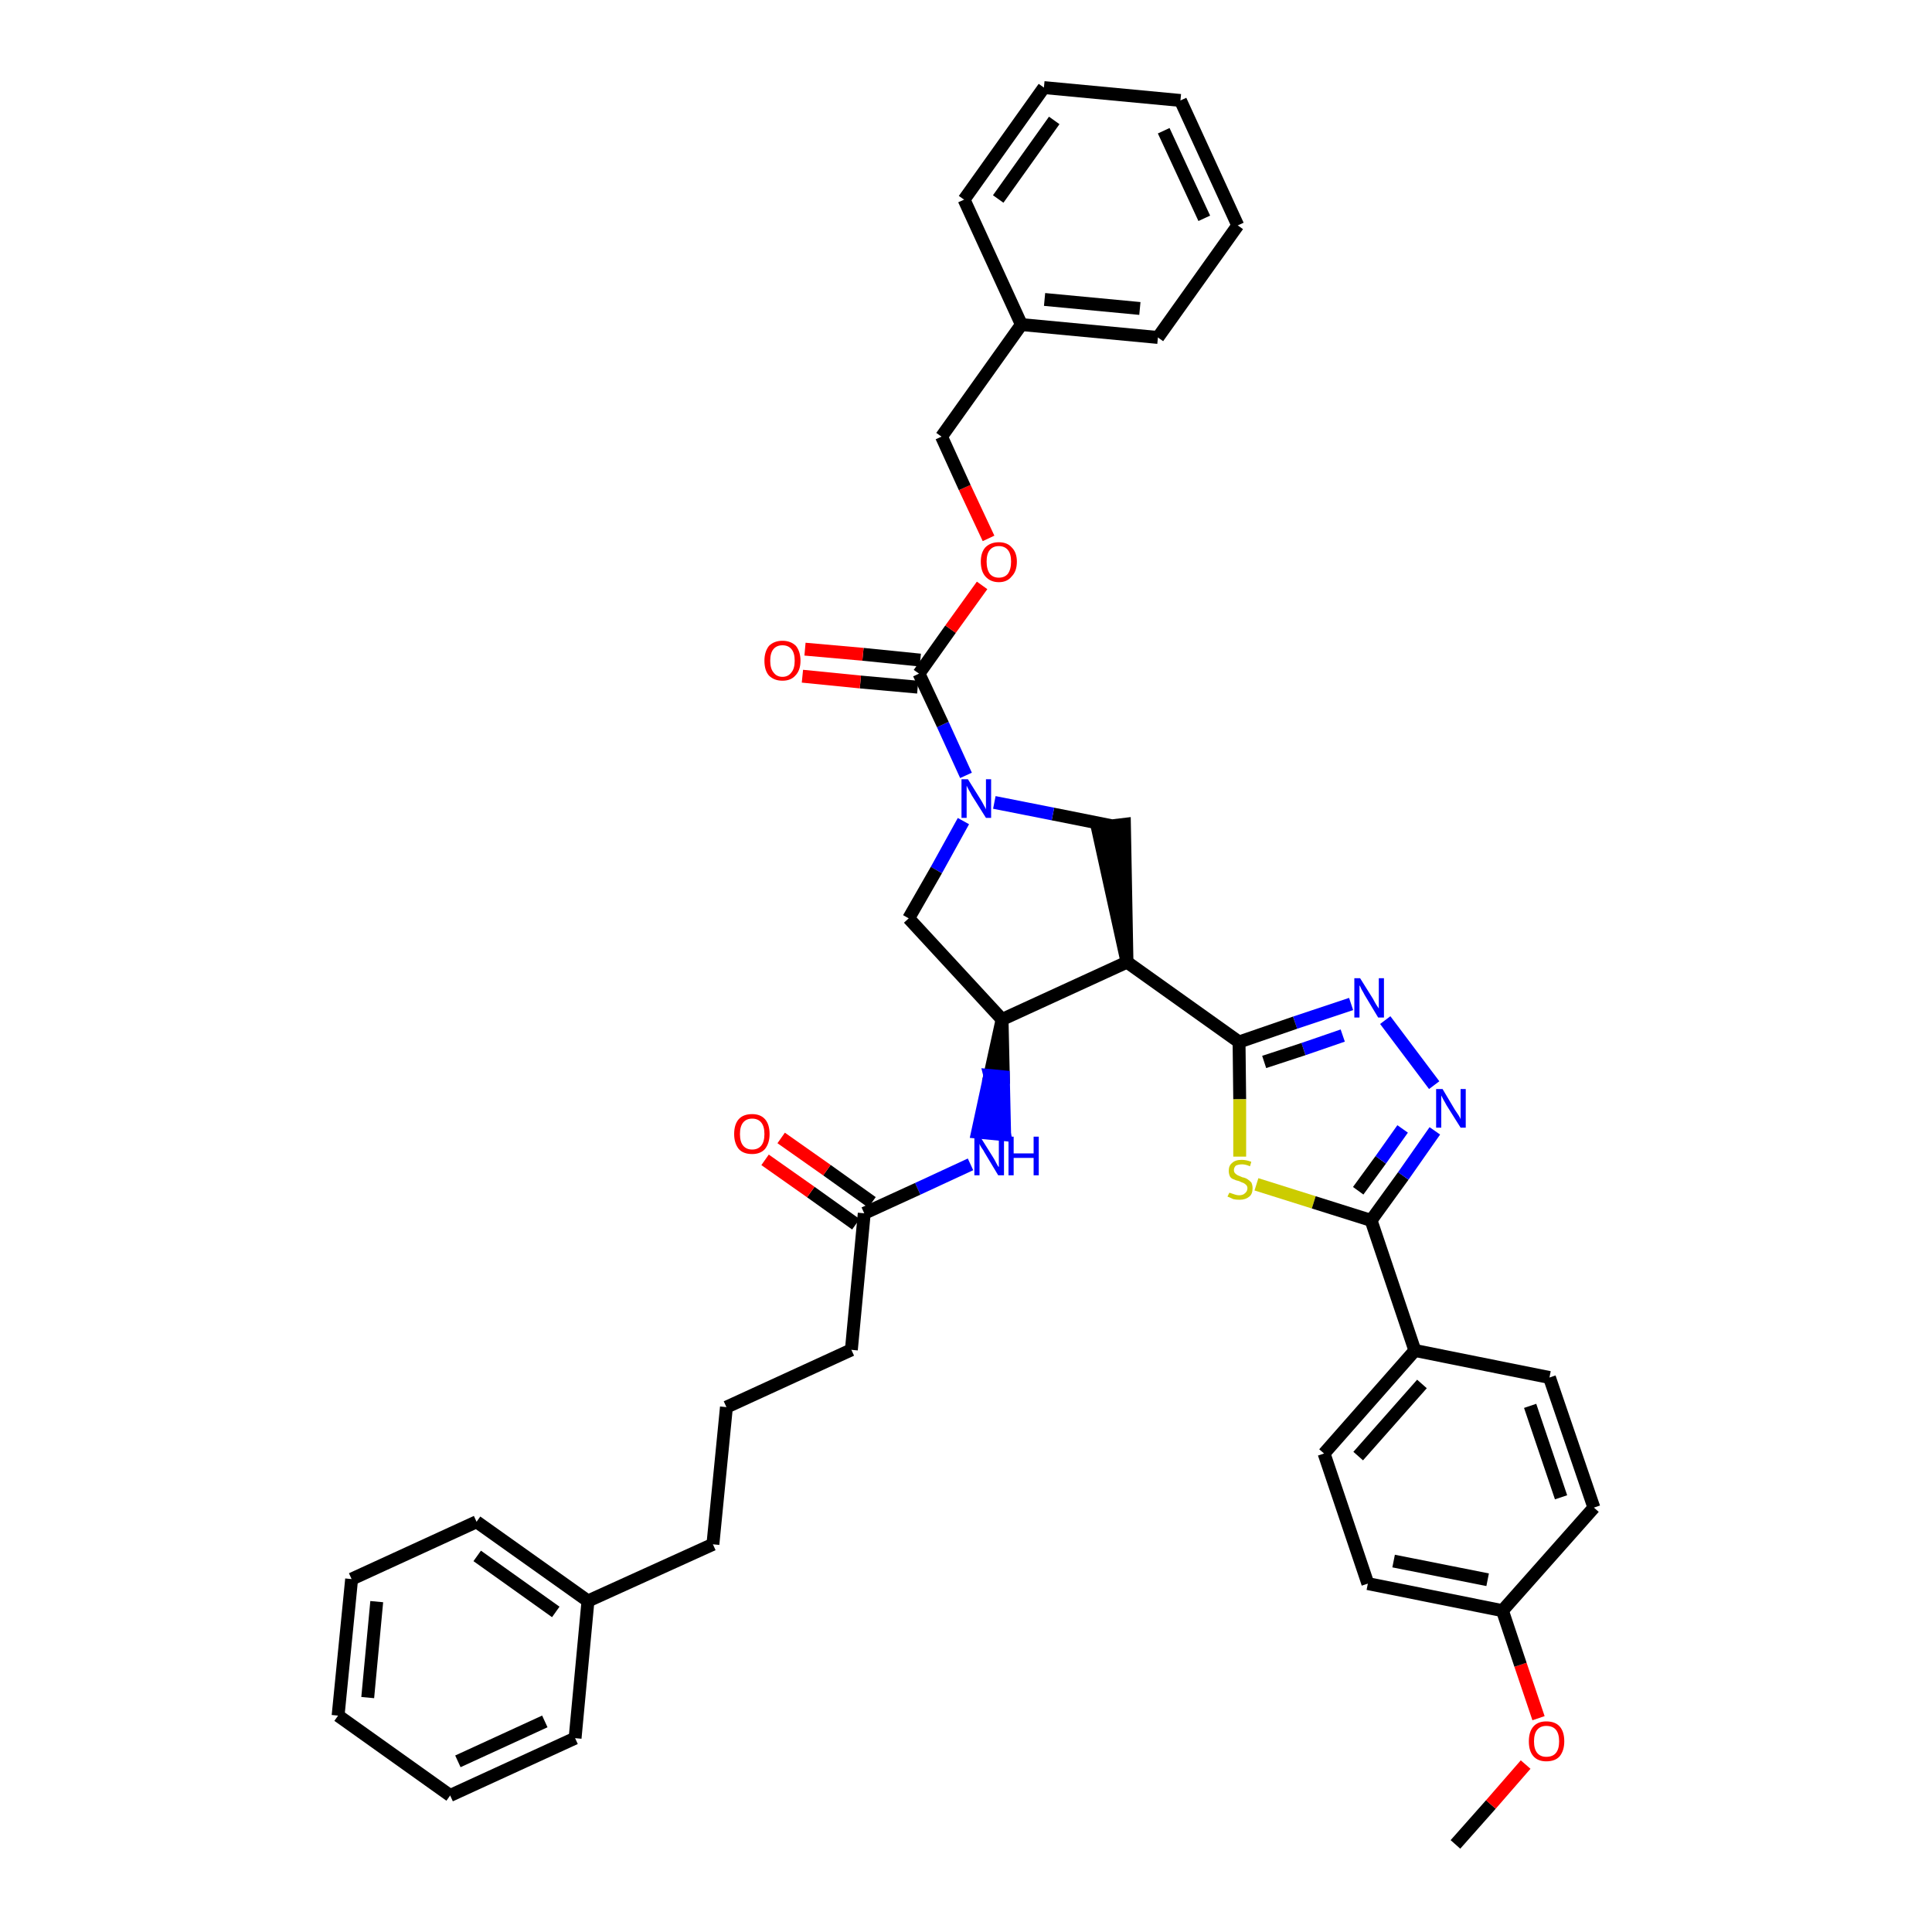 <?xml version='1.0' encoding='iso-8859-1'?>
<svg version='1.1' baseProfile='full'
              xmlns='http://www.w3.org/2000/svg'
                      xmlns:rdkit='http://www.rdkit.org/xml'
                      xmlns:xlink='http://www.w3.org/1999/xlink'
                  xml:space='preserve'
width='300px' height='300px' viewBox='0 0 300 300'>
<!-- END OF HEADER -->
<path class='bond-0 atom-0 atom-1' d='M 226.0,286.4 L 231.5,280.2' style='fill:none;fill-rule:evenodd;stroke:#000000;stroke-width:2.0px;stroke-linecap:butt;stroke-linejoin:miter;stroke-opacity:1' />
<path class='bond-0 atom-0 atom-1' d='M 231.5,280.2 L 236.9,274.0' style='fill:none;fill-rule:evenodd;stroke:#FF0000;stroke-width:2.0px;stroke-linecap:butt;stroke-linejoin:miter;stroke-opacity:1' />
<path class='bond-1 atom-1 atom-2' d='M 238.9,266.8 L 236.1,258.5' style='fill:none;fill-rule:evenodd;stroke:#FF0000;stroke-width:2.0px;stroke-linecap:butt;stroke-linejoin:miter;stroke-opacity:1' />
<path class='bond-1 atom-1 atom-2' d='M 236.1,258.5 L 233.3,250.1' style='fill:none;fill-rule:evenodd;stroke:#000000;stroke-width:2.0px;stroke-linecap:butt;stroke-linejoin:miter;stroke-opacity:1' />
<path class='bond-2 atom-2 atom-3' d='M 233.3,250.1 L 212.4,245.9' style='fill:none;fill-rule:evenodd;stroke:#000000;stroke-width:2.0px;stroke-linecap:butt;stroke-linejoin:miter;stroke-opacity:1' />
<path class='bond-2 atom-2 atom-3' d='M 231.0,245.3 L 216.4,242.4' style='fill:none;fill-rule:evenodd;stroke:#000000;stroke-width:2.0px;stroke-linecap:butt;stroke-linejoin:miter;stroke-opacity:1' />
<path class='bond-39 atom-39 atom-2' d='M 247.5,234.1 L 233.3,250.1' style='fill:none;fill-rule:evenodd;stroke:#000000;stroke-width:2.0px;stroke-linecap:butt;stroke-linejoin:miter;stroke-opacity:1' />
<path class='bond-3 atom-3 atom-4' d='M 212.4,245.9 L 205.6,225.7' style='fill:none;fill-rule:evenodd;stroke:#000000;stroke-width:2.0px;stroke-linecap:butt;stroke-linejoin:miter;stroke-opacity:1' />
<path class='bond-4 atom-4 atom-5' d='M 205.6,225.7 L 219.7,209.7' style='fill:none;fill-rule:evenodd;stroke:#000000;stroke-width:2.0px;stroke-linecap:butt;stroke-linejoin:miter;stroke-opacity:1' />
<path class='bond-4 atom-4 atom-5' d='M 210.9,226.1 L 220.8,214.9' style='fill:none;fill-rule:evenodd;stroke:#000000;stroke-width:2.0px;stroke-linecap:butt;stroke-linejoin:miter;stroke-opacity:1' />
<path class='bond-5 atom-5 atom-6' d='M 219.7,209.7 L 212.9,189.5' style='fill:none;fill-rule:evenodd;stroke:#000000;stroke-width:2.0px;stroke-linecap:butt;stroke-linejoin:miter;stroke-opacity:1' />
<path class='bond-37 atom-5 atom-38' d='M 219.7,209.7 L 240.6,213.9' style='fill:none;fill-rule:evenodd;stroke:#000000;stroke-width:2.0px;stroke-linecap:butt;stroke-linejoin:miter;stroke-opacity:1' />
<path class='bond-6 atom-6 atom-7' d='M 212.9,189.5 L 217.9,182.6' style='fill:none;fill-rule:evenodd;stroke:#000000;stroke-width:2.0px;stroke-linecap:butt;stroke-linejoin:miter;stroke-opacity:1' />
<path class='bond-6 atom-6 atom-7' d='M 217.9,182.6 L 222.8,175.6' style='fill:none;fill-rule:evenodd;stroke:#0000FF;stroke-width:2.0px;stroke-linecap:butt;stroke-linejoin:miter;stroke-opacity:1' />
<path class='bond-6 atom-6 atom-7' d='M 210.9,184.9 L 214.4,180.1' style='fill:none;fill-rule:evenodd;stroke:#000000;stroke-width:2.0px;stroke-linecap:butt;stroke-linejoin:miter;stroke-opacity:1' />
<path class='bond-6 atom-6 atom-7' d='M 214.4,180.1 L 217.8,175.3' style='fill:none;fill-rule:evenodd;stroke:#0000FF;stroke-width:2.0px;stroke-linecap:butt;stroke-linejoin:miter;stroke-opacity:1' />
<path class='bond-40 atom-37 atom-6' d='M 195.1,183.9 L 204.0,186.7' style='fill:none;fill-rule:evenodd;stroke:#CCCC00;stroke-width:2.0px;stroke-linecap:butt;stroke-linejoin:miter;stroke-opacity:1' />
<path class='bond-40 atom-37 atom-6' d='M 204.0,186.7 L 212.9,189.5' style='fill:none;fill-rule:evenodd;stroke:#000000;stroke-width:2.0px;stroke-linecap:butt;stroke-linejoin:miter;stroke-opacity:1' />
<path class='bond-7 atom-7 atom-8' d='M 222.7,168.5 L 215.1,158.4' style='fill:none;fill-rule:evenodd;stroke:#0000FF;stroke-width:2.0px;stroke-linecap:butt;stroke-linejoin:miter;stroke-opacity:1' />
<path class='bond-8 atom-8 atom-9' d='M 209.8,155.9 L 201.1,158.8' style='fill:none;fill-rule:evenodd;stroke:#0000FF;stroke-width:2.0px;stroke-linecap:butt;stroke-linejoin:miter;stroke-opacity:1' />
<path class='bond-8 atom-8 atom-9' d='M 201.1,158.8 L 192.4,161.8' style='fill:none;fill-rule:evenodd;stroke:#000000;stroke-width:2.0px;stroke-linecap:butt;stroke-linejoin:miter;stroke-opacity:1' />
<path class='bond-8 atom-8 atom-9' d='M 208.5,160.8 L 202.4,162.9' style='fill:none;fill-rule:evenodd;stroke:#0000FF;stroke-width:2.0px;stroke-linecap:butt;stroke-linejoin:miter;stroke-opacity:1' />
<path class='bond-8 atom-8 atom-9' d='M 202.4,162.9 L 196.3,164.9' style='fill:none;fill-rule:evenodd;stroke:#000000;stroke-width:2.0px;stroke-linecap:butt;stroke-linejoin:miter;stroke-opacity:1' />
<path class='bond-9 atom-9 atom-10' d='M 192.4,161.8 L 175.0,149.4' style='fill:none;fill-rule:evenodd;stroke:#000000;stroke-width:2.0px;stroke-linecap:butt;stroke-linejoin:miter;stroke-opacity:1' />
<path class='bond-36 atom-9 atom-37' d='M 192.4,161.8 L 192.5,170.7' style='fill:none;fill-rule:evenodd;stroke:#000000;stroke-width:2.0px;stroke-linecap:butt;stroke-linejoin:miter;stroke-opacity:1' />
<path class='bond-36 atom-9 atom-37' d='M 192.5,170.7 L 192.5,179.6' style='fill:none;fill-rule:evenodd;stroke:#CCCC00;stroke-width:2.0px;stroke-linecap:butt;stroke-linejoin:miter;stroke-opacity:1' />
<path class='bond-10 atom-10 atom-11' d='M 175.0,149.4 L 174.6,128.0 L 170.4,128.5 Z' style='fill:#000000;fill-rule:evenodd;fill-opacity:1;stroke:#000000;stroke-width:2.0px;stroke-linecap:butt;stroke-linejoin:miter;stroke-opacity:1;' />
<path class='bond-41 atom-24 atom-10' d='M 155.6,158.3 L 175.0,149.4' style='fill:none;fill-rule:evenodd;stroke:#000000;stroke-width:2.0px;stroke-linecap:butt;stroke-linejoin:miter;stroke-opacity:1' />
<path class='bond-11 atom-11 atom-12' d='M 172.5,128.2 L 163.5,126.4' style='fill:none;fill-rule:evenodd;stroke:#000000;stroke-width:2.0px;stroke-linecap:butt;stroke-linejoin:miter;stroke-opacity:1' />
<path class='bond-11 atom-11 atom-12' d='M 163.5,126.4 L 154.4,124.6' style='fill:none;fill-rule:evenodd;stroke:#0000FF;stroke-width:2.0px;stroke-linecap:butt;stroke-linejoin:miter;stroke-opacity:1' />
<path class='bond-12 atom-12 atom-13' d='M 150.0,120.4 L 146.4,112.5' style='fill:none;fill-rule:evenodd;stroke:#0000FF;stroke-width:2.0px;stroke-linecap:butt;stroke-linejoin:miter;stroke-opacity:1' />
<path class='bond-12 atom-12 atom-13' d='M 146.4,112.5 L 142.7,104.6' style='fill:none;fill-rule:evenodd;stroke:#000000;stroke-width:2.0px;stroke-linecap:butt;stroke-linejoin:miter;stroke-opacity:1' />
<path class='bond-22 atom-12 atom-23' d='M 149.6,127.5 L 145.4,135.1' style='fill:none;fill-rule:evenodd;stroke:#0000FF;stroke-width:2.0px;stroke-linecap:butt;stroke-linejoin:miter;stroke-opacity:1' />
<path class='bond-22 atom-12 atom-23' d='M 145.4,135.1 L 141.1,142.6' style='fill:none;fill-rule:evenodd;stroke:#000000;stroke-width:2.0px;stroke-linecap:butt;stroke-linejoin:miter;stroke-opacity:1' />
<path class='bond-13 atom-13 atom-14' d='M 142.9,102.5 L 134.0,101.6' style='fill:none;fill-rule:evenodd;stroke:#000000;stroke-width:2.0px;stroke-linecap:butt;stroke-linejoin:miter;stroke-opacity:1' />
<path class='bond-13 atom-13 atom-14' d='M 134.0,101.6 L 125.0,100.8' style='fill:none;fill-rule:evenodd;stroke:#FF0000;stroke-width:2.0px;stroke-linecap:butt;stroke-linejoin:miter;stroke-opacity:1' />
<path class='bond-13 atom-13 atom-14' d='M 142.5,106.7 L 133.6,105.9' style='fill:none;fill-rule:evenodd;stroke:#000000;stroke-width:2.0px;stroke-linecap:butt;stroke-linejoin:miter;stroke-opacity:1' />
<path class='bond-13 atom-13 atom-14' d='M 133.6,105.9 L 124.6,105.0' style='fill:none;fill-rule:evenodd;stroke:#FF0000;stroke-width:2.0px;stroke-linecap:butt;stroke-linejoin:miter;stroke-opacity:1' />
<path class='bond-14 atom-13 atom-15' d='M 142.7,104.6 L 147.6,97.7' style='fill:none;fill-rule:evenodd;stroke:#000000;stroke-width:2.0px;stroke-linecap:butt;stroke-linejoin:miter;stroke-opacity:1' />
<path class='bond-14 atom-13 atom-15' d='M 147.6,97.7 L 152.5,90.9' style='fill:none;fill-rule:evenodd;stroke:#FF0000;stroke-width:2.0px;stroke-linecap:butt;stroke-linejoin:miter;stroke-opacity:1' />
<path class='bond-15 atom-15 atom-16' d='M 153.5,83.6 L 149.8,75.7' style='fill:none;fill-rule:evenodd;stroke:#FF0000;stroke-width:2.0px;stroke-linecap:butt;stroke-linejoin:miter;stroke-opacity:1' />
<path class='bond-15 atom-15 atom-16' d='M 149.8,75.7 L 146.2,67.8' style='fill:none;fill-rule:evenodd;stroke:#000000;stroke-width:2.0px;stroke-linecap:butt;stroke-linejoin:miter;stroke-opacity:1' />
<path class='bond-16 atom-16 atom-17' d='M 146.2,67.8 L 158.6,50.4' style='fill:none;fill-rule:evenodd;stroke:#000000;stroke-width:2.0px;stroke-linecap:butt;stroke-linejoin:miter;stroke-opacity:1' />
<path class='bond-17 atom-17 atom-18' d='M 158.6,50.4 L 179.8,52.4' style='fill:none;fill-rule:evenodd;stroke:#000000;stroke-width:2.0px;stroke-linecap:butt;stroke-linejoin:miter;stroke-opacity:1' />
<path class='bond-17 atom-17 atom-18' d='M 162.2,46.5 L 177.0,47.9' style='fill:none;fill-rule:evenodd;stroke:#000000;stroke-width:2.0px;stroke-linecap:butt;stroke-linejoin:miter;stroke-opacity:1' />
<path class='bond-43 atom-22 atom-17' d='M 149.7,31.0 L 158.6,50.4' style='fill:none;fill-rule:evenodd;stroke:#000000;stroke-width:2.0px;stroke-linecap:butt;stroke-linejoin:miter;stroke-opacity:1' />
<path class='bond-18 atom-18 atom-19' d='M 179.8,52.4 L 192.2,35.0' style='fill:none;fill-rule:evenodd;stroke:#000000;stroke-width:2.0px;stroke-linecap:butt;stroke-linejoin:miter;stroke-opacity:1' />
<path class='bond-19 atom-19 atom-20' d='M 192.2,35.0 L 183.3,15.6' style='fill:none;fill-rule:evenodd;stroke:#000000;stroke-width:2.0px;stroke-linecap:butt;stroke-linejoin:miter;stroke-opacity:1' />
<path class='bond-19 atom-19 atom-20' d='M 187.0,33.9 L 180.7,20.3' style='fill:none;fill-rule:evenodd;stroke:#000000;stroke-width:2.0px;stroke-linecap:butt;stroke-linejoin:miter;stroke-opacity:1' />
<path class='bond-20 atom-20 atom-21' d='M 183.3,15.6 L 162.1,13.6' style='fill:none;fill-rule:evenodd;stroke:#000000;stroke-width:2.0px;stroke-linecap:butt;stroke-linejoin:miter;stroke-opacity:1' />
<path class='bond-21 atom-21 atom-22' d='M 162.1,13.6 L 149.7,31.0' style='fill:none;fill-rule:evenodd;stroke:#000000;stroke-width:2.0px;stroke-linecap:butt;stroke-linejoin:miter;stroke-opacity:1' />
<path class='bond-21 atom-21 atom-22' d='M 163.7,18.7 L 155.0,30.9' style='fill:none;fill-rule:evenodd;stroke:#000000;stroke-width:2.0px;stroke-linecap:butt;stroke-linejoin:miter;stroke-opacity:1' />
<path class='bond-23 atom-23 atom-24' d='M 141.1,142.6 L 155.6,158.3' style='fill:none;fill-rule:evenodd;stroke:#000000;stroke-width:2.0px;stroke-linecap:butt;stroke-linejoin:miter;stroke-opacity:1' />
<path class='bond-24 atom-24 atom-25' d='M 155.6,158.3 L 153.7,167.0 L 155.8,167.2 Z' style='fill:#000000;fill-rule:evenodd;fill-opacity:1;stroke:#000000;stroke-width:2.0px;stroke-linecap:butt;stroke-linejoin:miter;stroke-opacity:1;' />
<path class='bond-24 atom-24 atom-25' d='M 153.7,167.0 L 156.0,176.2 L 151.8,175.8 Z' style='fill:#0000FF;fill-rule:evenodd;fill-opacity:1;stroke:#0000FF;stroke-width:2.0px;stroke-linecap:butt;stroke-linejoin:miter;stroke-opacity:1;' />
<path class='bond-24 atom-24 atom-25' d='M 153.7,167.0 L 155.8,167.2 L 156.0,176.2 Z' style='fill:#0000FF;fill-rule:evenodd;fill-opacity:1;stroke:#0000FF;stroke-width:2.0px;stroke-linecap:butt;stroke-linejoin:miter;stroke-opacity:1;' />
<path class='bond-25 atom-25 atom-26' d='M 150.7,180.8 L 142.5,184.6' style='fill:none;fill-rule:evenodd;stroke:#0000FF;stroke-width:2.0px;stroke-linecap:butt;stroke-linejoin:miter;stroke-opacity:1' />
<path class='bond-25 atom-25 atom-26' d='M 142.5,184.6 L 134.2,188.4' style='fill:none;fill-rule:evenodd;stroke:#000000;stroke-width:2.0px;stroke-linecap:butt;stroke-linejoin:miter;stroke-opacity:1' />
<path class='bond-26 atom-26 atom-27' d='M 135.4,186.7 L 128.4,181.7' style='fill:none;fill-rule:evenodd;stroke:#000000;stroke-width:2.0px;stroke-linecap:butt;stroke-linejoin:miter;stroke-opacity:1' />
<path class='bond-26 atom-26 atom-27' d='M 128.4,181.7 L 121.3,176.7' style='fill:none;fill-rule:evenodd;stroke:#FF0000;stroke-width:2.0px;stroke-linecap:butt;stroke-linejoin:miter;stroke-opacity:1' />
<path class='bond-26 atom-26 atom-27' d='M 132.9,190.1 L 125.9,185.1' style='fill:none;fill-rule:evenodd;stroke:#000000;stroke-width:2.0px;stroke-linecap:butt;stroke-linejoin:miter;stroke-opacity:1' />
<path class='bond-26 atom-26 atom-27' d='M 125.9,185.1 L 118.8,180.1' style='fill:none;fill-rule:evenodd;stroke:#FF0000;stroke-width:2.0px;stroke-linecap:butt;stroke-linejoin:miter;stroke-opacity:1' />
<path class='bond-27 atom-26 atom-28' d='M 134.2,188.4 L 132.2,209.6' style='fill:none;fill-rule:evenodd;stroke:#000000;stroke-width:2.0px;stroke-linecap:butt;stroke-linejoin:miter;stroke-opacity:1' />
<path class='bond-28 atom-28 atom-29' d='M 132.2,209.6 L 112.8,218.5' style='fill:none;fill-rule:evenodd;stroke:#000000;stroke-width:2.0px;stroke-linecap:butt;stroke-linejoin:miter;stroke-opacity:1' />
<path class='bond-29 atom-29 atom-30' d='M 112.8,218.5 L 110.7,239.8' style='fill:none;fill-rule:evenodd;stroke:#000000;stroke-width:2.0px;stroke-linecap:butt;stroke-linejoin:miter;stroke-opacity:1' />
<path class='bond-30 atom-30 atom-31' d='M 110.7,239.8 L 91.3,248.6' style='fill:none;fill-rule:evenodd;stroke:#000000;stroke-width:2.0px;stroke-linecap:butt;stroke-linejoin:miter;stroke-opacity:1' />
<path class='bond-31 atom-31 atom-32' d='M 91.3,248.6 L 74.0,236.3' style='fill:none;fill-rule:evenodd;stroke:#000000;stroke-width:2.0px;stroke-linecap:butt;stroke-linejoin:miter;stroke-opacity:1' />
<path class='bond-31 atom-31 atom-32' d='M 86.3,250.3 L 74.1,241.6' style='fill:none;fill-rule:evenodd;stroke:#000000;stroke-width:2.0px;stroke-linecap:butt;stroke-linejoin:miter;stroke-opacity:1' />
<path class='bond-42 atom-36 atom-31' d='M 89.3,269.9 L 91.3,248.6' style='fill:none;fill-rule:evenodd;stroke:#000000;stroke-width:2.0px;stroke-linecap:butt;stroke-linejoin:miter;stroke-opacity:1' />
<path class='bond-32 atom-32 atom-33' d='M 74.0,236.3 L 54.6,245.2' style='fill:none;fill-rule:evenodd;stroke:#000000;stroke-width:2.0px;stroke-linecap:butt;stroke-linejoin:miter;stroke-opacity:1' />
<path class='bond-33 atom-33 atom-34' d='M 54.6,245.2 L 52.5,266.4' style='fill:none;fill-rule:evenodd;stroke:#000000;stroke-width:2.0px;stroke-linecap:butt;stroke-linejoin:miter;stroke-opacity:1' />
<path class='bond-33 atom-33 atom-34' d='M 58.5,248.7 L 57.1,263.6' style='fill:none;fill-rule:evenodd;stroke:#000000;stroke-width:2.0px;stroke-linecap:butt;stroke-linejoin:miter;stroke-opacity:1' />
<path class='bond-34 atom-34 atom-35' d='M 52.5,266.4 L 69.9,278.8' style='fill:none;fill-rule:evenodd;stroke:#000000;stroke-width:2.0px;stroke-linecap:butt;stroke-linejoin:miter;stroke-opacity:1' />
<path class='bond-35 atom-35 atom-36' d='M 69.9,278.8 L 89.3,269.9' style='fill:none;fill-rule:evenodd;stroke:#000000;stroke-width:2.0px;stroke-linecap:butt;stroke-linejoin:miter;stroke-opacity:1' />
<path class='bond-35 atom-35 atom-36' d='M 71.1,273.5 L 84.6,267.3' style='fill:none;fill-rule:evenodd;stroke:#000000;stroke-width:2.0px;stroke-linecap:butt;stroke-linejoin:miter;stroke-opacity:1' />
<path class='bond-38 atom-38 atom-39' d='M 240.6,213.9 L 247.5,234.1' style='fill:none;fill-rule:evenodd;stroke:#000000;stroke-width:2.0px;stroke-linecap:butt;stroke-linejoin:miter;stroke-opacity:1' />
<path class='bond-38 atom-38 atom-39' d='M 237.6,218.3 L 242.4,232.5' style='fill:none;fill-rule:evenodd;stroke:#000000;stroke-width:2.0px;stroke-linecap:butt;stroke-linejoin:miter;stroke-opacity:1' />
<path  class='atom-1' d='M 237.4 270.4
Q 237.4 268.9, 238.1 268.1
Q 238.8 267.3, 240.1 267.3
Q 241.5 267.3, 242.2 268.1
Q 242.9 268.9, 242.9 270.4
Q 242.9 271.8, 242.2 272.7
Q 241.5 273.5, 240.1 273.5
Q 238.8 273.5, 238.1 272.7
Q 237.4 271.9, 237.4 270.4
M 240.1 272.8
Q 241.1 272.8, 241.6 272.2
Q 242.1 271.6, 242.1 270.4
Q 242.1 269.2, 241.6 268.6
Q 241.1 268.0, 240.1 268.0
Q 239.2 268.0, 238.7 268.6
Q 238.2 269.2, 238.2 270.4
Q 238.2 271.6, 238.7 272.2
Q 239.2 272.8, 240.1 272.8
' fill='#FF0000'/>
<path  class='atom-7' d='M 224.0 169.1
L 225.9 172.3
Q 226.1 172.6, 226.5 173.2
Q 226.8 173.7, 226.8 173.8
L 226.8 169.1
L 227.6 169.1
L 227.6 175.1
L 226.8 175.1
L 224.6 171.6
Q 224.4 171.2, 224.1 170.7
Q 223.9 170.3, 223.8 170.1
L 223.8 175.1
L 223.0 175.1
L 223.0 169.1
L 224.0 169.1
' fill='#0000FF'/>
<path  class='atom-8' d='M 211.2 151.9
L 213.2 155.1
Q 213.4 155.5, 213.7 156.0
Q 214.1 156.6, 214.1 156.6
L 214.1 151.9
L 214.9 151.9
L 214.9 158.0
L 214.0 158.0
L 211.9 154.5
Q 211.7 154.1, 211.4 153.6
Q 211.2 153.1, 211.1 153.0
L 211.1 158.0
L 210.3 158.0
L 210.3 151.9
L 211.2 151.9
' fill='#0000FF'/>
<path  class='atom-12' d='M 150.3 121.0
L 152.3 124.2
Q 152.5 124.5, 152.8 125.1
Q 153.1 125.6, 153.1 125.7
L 153.1 121.0
L 153.9 121.0
L 153.9 127.0
L 153.1 127.0
L 150.9 123.5
Q 150.7 123.1, 150.4 122.6
Q 150.2 122.2, 150.1 122.0
L 150.1 127.0
L 149.3 127.0
L 149.3 121.0
L 150.3 121.0
' fill='#0000FF'/>
<path  class='atom-14' d='M 118.7 102.6
Q 118.7 101.2, 119.4 100.3
Q 120.2 99.5, 121.5 99.5
Q 122.8 99.5, 123.6 100.3
Q 124.3 101.2, 124.3 102.6
Q 124.3 104.1, 123.5 104.9
Q 122.8 105.7, 121.5 105.7
Q 120.2 105.7, 119.4 104.9
Q 118.7 104.1, 118.7 102.6
M 121.5 105.1
Q 122.4 105.1, 122.9 104.4
Q 123.4 103.8, 123.4 102.6
Q 123.4 101.4, 122.9 100.8
Q 122.4 100.2, 121.5 100.2
Q 120.6 100.2, 120.1 100.8
Q 119.6 101.4, 119.6 102.6
Q 119.6 103.8, 120.1 104.4
Q 120.6 105.1, 121.5 105.1
' fill='#FF0000'/>
<path  class='atom-15' d='M 152.3 87.2
Q 152.3 85.8, 153.0 85.0
Q 153.8 84.2, 155.1 84.2
Q 156.4 84.2, 157.1 85.0
Q 157.9 85.8, 157.9 87.2
Q 157.9 88.7, 157.1 89.5
Q 156.4 90.4, 155.1 90.4
Q 153.8 90.4, 153.0 89.5
Q 152.3 88.7, 152.3 87.2
M 155.1 89.7
Q 156.0 89.7, 156.5 89.1
Q 157.0 88.4, 157.0 87.2
Q 157.0 86.0, 156.5 85.4
Q 156.0 84.8, 155.1 84.8
Q 154.2 84.8, 153.7 85.4
Q 153.2 86.0, 153.2 87.2
Q 153.2 88.4, 153.7 89.1
Q 154.2 89.7, 155.1 89.7
' fill='#FF0000'/>
<path  class='atom-25' d='M 152.2 176.5
L 154.2 179.7
Q 154.4 180.0, 154.7 180.6
Q 155.0 181.2, 155.1 181.2
L 155.1 176.5
L 155.9 176.5
L 155.9 182.5
L 155.0 182.5
L 152.9 179.0
Q 152.7 178.6, 152.4 178.2
Q 152.1 177.7, 152.1 177.6
L 152.1 182.5
L 151.3 182.5
L 151.3 176.5
L 152.2 176.5
' fill='#0000FF'/>
<path  class='atom-25' d='M 156.6 176.5
L 157.4 176.5
L 157.4 179.1
L 160.5 179.1
L 160.5 176.5
L 161.3 176.5
L 161.3 182.5
L 160.5 182.5
L 160.5 179.8
L 157.4 179.8
L 157.4 182.5
L 156.6 182.5
L 156.6 176.5
' fill='#0000FF'/>
<path  class='atom-27' d='M 114.0 176.1
Q 114.0 174.6, 114.7 173.8
Q 115.4 173.0, 116.8 173.0
Q 118.1 173.0, 118.8 173.8
Q 119.5 174.6, 119.5 176.1
Q 119.5 177.5, 118.8 178.4
Q 118.1 179.2, 116.8 179.2
Q 115.4 179.2, 114.7 178.4
Q 114.0 177.5, 114.0 176.1
M 116.8 178.5
Q 117.7 178.5, 118.2 177.9
Q 118.7 177.3, 118.7 176.1
Q 118.7 174.9, 118.2 174.3
Q 117.7 173.7, 116.8 173.7
Q 115.9 173.7, 115.4 174.3
Q 114.9 174.9, 114.9 176.1
Q 114.9 177.3, 115.4 177.9
Q 115.9 178.5, 116.8 178.5
' fill='#FF0000'/>
<path  class='atom-37' d='M 190.9 185.2
Q 190.9 185.2, 191.2 185.3
Q 191.5 185.4, 191.8 185.5
Q 192.1 185.6, 192.4 185.6
Q 193.0 185.6, 193.3 185.3
Q 193.7 185.0, 193.7 184.5
Q 193.7 184.2, 193.5 184.0
Q 193.3 183.8, 193.1 183.7
Q 192.8 183.6, 192.4 183.4
Q 191.9 183.3, 191.5 183.1
Q 191.2 183.0, 191.0 182.7
Q 190.8 182.3, 190.8 181.8
Q 190.8 181.0, 191.3 180.6
Q 191.8 180.1, 192.8 180.1
Q 193.5 180.1, 194.3 180.4
L 194.1 181.1
Q 193.4 180.8, 192.9 180.8
Q 192.3 180.8, 191.9 181.0
Q 191.6 181.3, 191.6 181.7
Q 191.6 182.0, 191.8 182.2
Q 192.0 182.4, 192.2 182.5
Q 192.4 182.6, 192.9 182.8
Q 193.4 182.9, 193.7 183.1
Q 194.0 183.3, 194.3 183.6
Q 194.5 184.0, 194.5 184.5
Q 194.5 185.4, 194.0 185.8
Q 193.4 186.3, 192.5 186.3
Q 191.9 186.3, 191.5 186.2
Q 191.1 186.0, 190.6 185.8
L 190.9 185.2
' fill='#CCCC00'/>
</svg>
